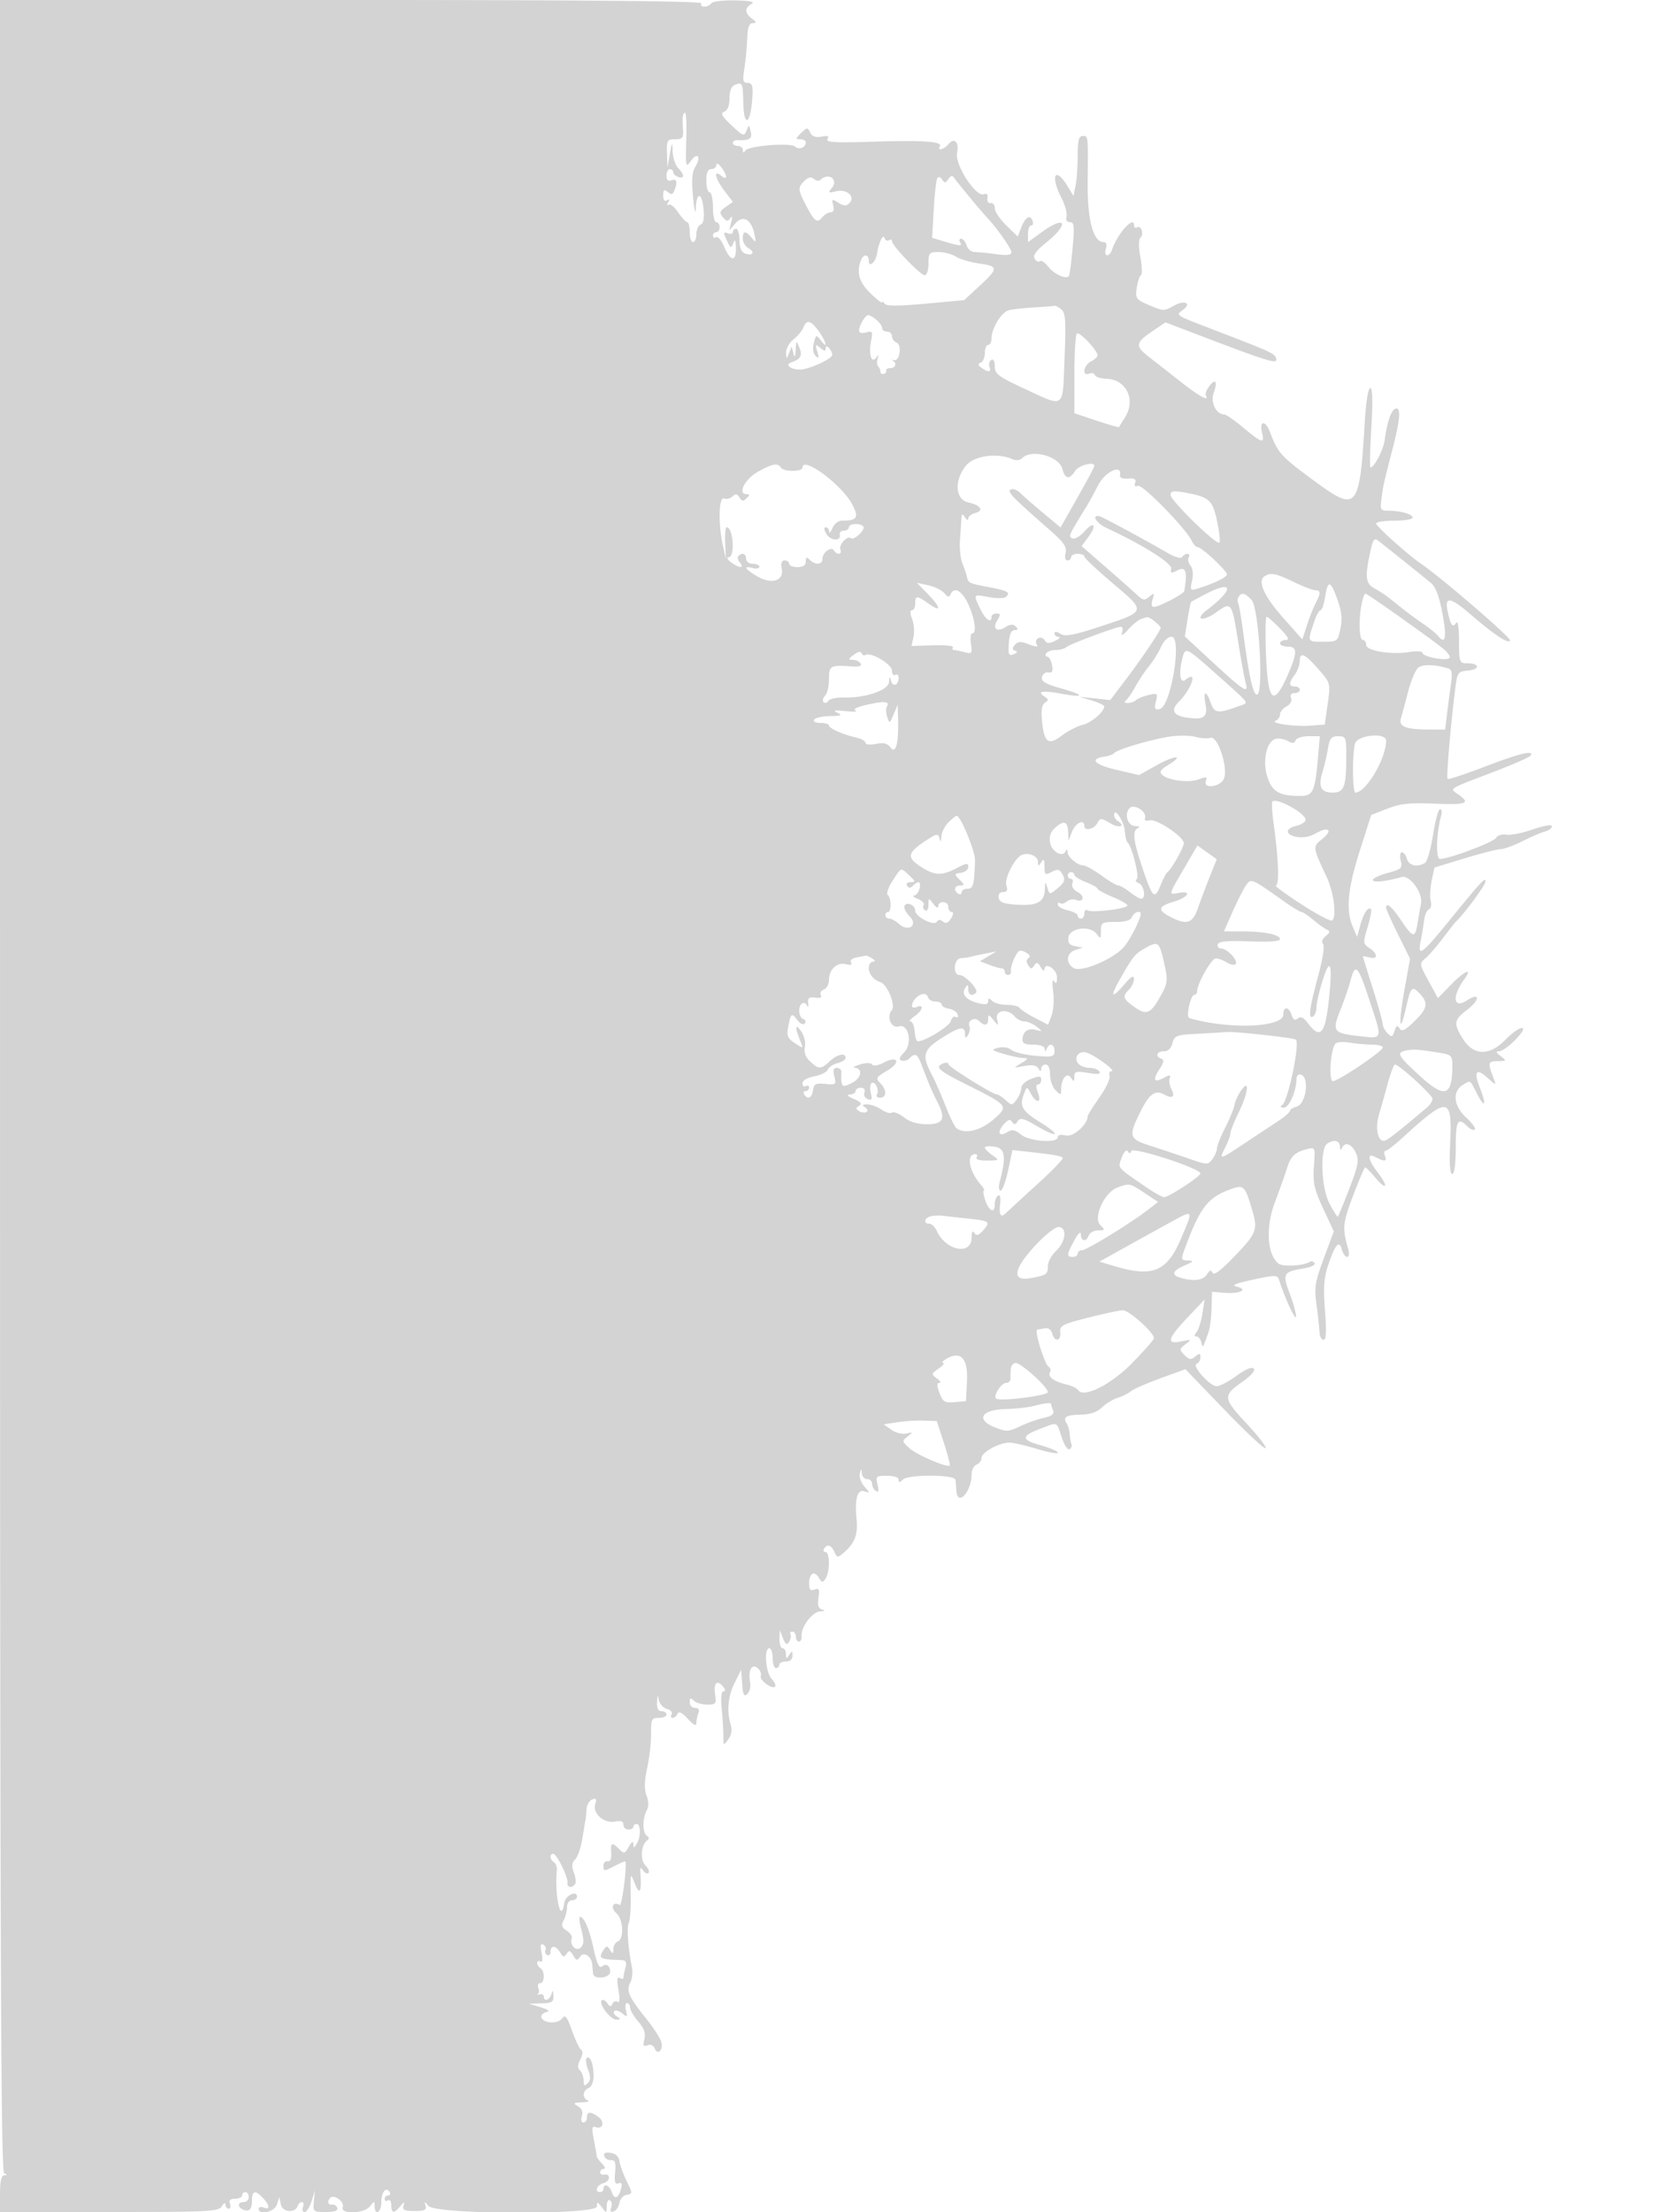 <svg xmlns="http://www.w3.org/2000/svg" width="500" height="667"><path d="M.003 327.419C.01 587.612.267 654.94 1.256 655.34c.988.399.987.518-.006.581-.839.053-1.25 1.888-1.25 5.579v5.5h32.95c30.327 0 33.032-.139 33.97-1.75.566-.971 1.033-1.194 1.05-.5.016.688.466 1.25.999 1.25.532 0 .709-.675.393-1.5-.4-1.041.069-1.5 1.531-1.5 1.159 0 2.107-.45 2.107-1s.45-1 1-1 1 .675 1 1.5-.675 1.5-1.5 1.5c-1.893 0-1.961 1.609-.098 2.324 1.852.711 2.598-.149 2.598-2.991 0-2.805 1.111-2.973 3.345-.504 2.061 2.277 2.132 3.568.155 2.809-.825-.316-1.5-.139-1.5.393 0 2.078 4.767.969 5.51-1.281l.744-2.25.44 2.233c.47 2.382 4.327 2.705 5.087.425.212-.637.784-1.158 1.271-1.158.487 0 .626.675.31 1.5-.317.825-.091 1.5.502 1.5.594 0 1.535-1.463 2.093-3.25l1.014-3.25-.312 3.25c-.305 3.166-.211 3.25 3.598 3.25 2.705 0 3.769-.385 3.451-1.25-.252-.687-.964-1.137-1.583-1-1.213.27-1.523-1.018-.494-2.048 1.135-1.135 4.317 1.269 3.725 2.813-.866 2.257 6.518 2.02 8.252-.265 1.265-1.667 1.33-1.667 1.36 0 .056 3.046 2.032 1.888 2.032-1.191 0-3.076 1.412-4.82 2.49-3.075.345.559.151 1.016-.431 1.016s-1.059.477-1.059 1.059.45.781 1 .441 1 .309 1 1.441c0 2.519.823 2.613 2.721.309 1.187-1.44 1.355-1.467.951-.154-.39 1.269.292 1.596 3.328 1.596s3.718-.327 3.328-1.596c-.422-1.372-.296-1.359.904.09 2.157 2.607 50.768 2.751 50.768.151 0-1.525.166-1.5 1.468.222 1.428 1.888 1.469 1.878 1.5-.368.018-1.27.462-2.043.988-1.718.526.325.68 1.313.341 2.195-.419 1.093-.166 1.457.794 1.14.775-.256 1.549-1.414 1.72-2.575.172-1.16 1.149-2.25 2.172-2.422 1.813-.303 1.813-.407.002-4.11-1.022-2.089-2-4.789-2.172-6-.204-1.434-1.136-2.317-2.674-2.535-1.628-.23-2.216.08-1.893 1 .258.734 1.173 1.277 2.033 1.208 1.223-.098 1.488.709 1.215 3.691-.265 2.895-.022 3.691 1.005 3.297.964-.37 1.197.085.807 1.575-.772 2.955-2.05 3.446-2.801 1.078-.655-2.064-2.505-2.813-2.505-1.015 0 .55-.45 1-1 1-1.853 0-1.019-2.182 1.041-2.721 2.071-.541 2.152-2.989.084-2.529-.619.138-1.125-.2-1.125-.75s.482-1 1.071-1c.59 0 .365-.707-.5-1.571-.864-.865-1.591-1.877-1.615-2.25-.024-.374-.418-2.618-.876-4.989-.665-3.44-.562-4.205.511-3.793 2.185.838 2.876-1.583.871-3.049-2.397-1.752-3.462-1.706-3.462.152 0 .825-.48 1.5-1.067 1.5-.599 0-.799-.846-.457-1.926.402-1.265-.004-2.284-1.182-2.969-1.544-.899-1.376-1.059 1.206-1.154 1.65-.06 2.438-.336 1.75-.613-1.726-.697-1.57-3.001.25-3.7.864-.331 1.5-1.825 1.5-3.525 0-3.646-.943-6.266-2.016-5.603-.444.274-.301 1.84.318 3.48.856 2.268.835 3.273-.088 4.196-.952.952-1.214.782-1.214-.786 0-1.1-.492-2.492-1.093-3.093-.79-.79-.761-1.711.104-3.327.717-1.341.822-2.483.26-2.857-.514-.343-1.766-2.962-2.782-5.82-1.524-4.292-2.042-4.928-2.974-3.655-1.26 1.724-5.644 1.503-6.242-.314-.211-.641.429-1.354 1.422-1.584 1.28-.297.787-.731-1.695-1.494l-3.5-1.076 3.75-.09c3.232-.078 3.734-.401 3.634-2.34-.087-1.693-.229-1.817-.573-.5-.48 1.834-2.311 2.454-2.311.781 0-.532-.562-.831-1.25-.664-.687.168-.938.125-.556-.096.381-.22.446-1.046.143-1.836-.303-.789-.053-1.435.556-1.435 1.38 0 1.467-3.66.107-4.5-.55-.34-1-1.068-1-1.618s.443-.726.985-.391c.615.38.744-.594.344-2.597-.464-2.319-.317-3.005.531-2.48.645.398.933 1.112.64 1.586-.293.474-.075 1.144.484 1.49.559.345 1.016-.074 1.016-.931 0-2.087 1.653-1.98 2.932.191.843 1.431 1.196 1.5 1.933.38.731-1.111 1.109-1.016 2 .5.946 1.611 1.234 1.663 2.075.378 1.069-1.632 3.426-.157 3.646 2.28.06.667.178 1.937.262 2.823.182 1.932 5.152 1.391 5.152-.561 0-1.871-1.191-2.637-2.461-1.582-.821.681-1.53-.806-2.508-5.259-1.331-6.061-2.884-9.709-4.133-9.709-.341 0-.14 1.798.446 3.995.811 3.038.768 4.293-.18 5.241-1.39 1.39-3.498-.76-2.753-2.808.214-.589-.476-1.612-1.534-2.273-1.515-.946-1.706-1.606-.9-3.112.563-1.051 1.023-2.841 1.023-3.977 0-1.17.651-2.066 1.5-2.066.825 0 1.5-.483 1.5-1.073 0-2.067-3.503-.385-3.82 1.833-.98 6.869-3.014-2.11-2.247-9.921.089-.914-.309-1.953-.885-2.309-1.239-.766-1.402-2.53-.233-2.53 1.075 0 4.605 7.148 4.32 8.75-.257 1.444 1.473 1.693 2.313.334.312-.504.13-2.064-.403-3.466-.715-1.88-.608-2.912.408-3.928.758-.758 1.731-3.586 2.163-6.284.433-2.698.864-5.243.96-5.656.096-.413.23-1.827.299-3.143.069-1.316.829-2.663 1.69-2.994 1.192-.457 1.419-.137.949 1.342-.896 2.825 2.553 5.946 5.87 5.312 1.848-.353 2.616-.075 2.616.95 0 .797.675 1.45 1.5 1.45s1.5-.375 1.5-.834c0-.458.45-.833 1-.833 1.274 0 1.274 4.029 0 6-.862 1.333-.975 1.333-1.02 0-.032-.939-.537-.624-1.351.843-1.189 2.144-1.435 2.208-2.893.75-2.214-2.214-2.641-2.01-2.424 1.157.119 1.741-.271 2.658-1.062 2.5-.687-.137-1.25.425-1.25 1.25 0 1.846.103 1.847 3.59.038 1.55-.805 2.883-1.367 2.962-1.25.622.919-.983 13.563-1.668 13.14-2.001-1.237-2.907.817-1.065 2.415 2.167 1.879 2.465 7.827.431 8.612-.688.265-1.257 1.284-1.265 2.264-.013 1.518-.161 1.56-1 .281-.876-1.333-1.094-1.333-1.97 0-1.691 2.577-1.281 2.811 5.337 3.044 1.41.049 1.712.59 1.264 2.26-.324 1.208-.595 2.56-.602 3.005-.008.445-.513.501-1.123.123-.787-.485-.9.553-.391 3.568.476 2.817.373 4.039-.305 3.62-.563-.348-1.253-.067-1.533.624-.388.955-.754.904-1.531-.215-.562-.809-1.308-1.186-1.657-.837-1.023 1.024 2.604 5.809 4.391 5.793 1.396-.013 1.42-.151.164-.946-.809-.512-1.157-1.244-.774-1.627s1.461-.07 2.394.695c1.522 1.248 1.638 1.159 1.118-.857-.319-1.237-.172-2.25.327-2.25.498 0 .906.605.906 1.344 0 .74 1.109 2.636 2.465 4.214 1.778 2.069 2.294 3.553 1.851 5.32-.489 1.949-.294 2.328.952 1.85.911-.35 1.807.026 2.142.899.891 2.321 2.759.486 1.996-1.961-.372-1.191-2.302-4.191-4.291-6.666-5.497-6.843-6.347-8.699-5.071-11.082.599-1.119.836-3.246.527-4.727-1.145-5.485-1.631-12.285-.957-13.376.383-.619.643-4.318.577-8.22-.117-7.02-.103-7.058 1.269-3.595 1.442 3.638 2.072 2.503 1.667-3-.143-1.933.037-2.166.79-1.029.536.809 1.277 1.168 1.648.798.37-.371-.056-1.403-.947-2.294-1.677-1.677-1.283-6.337.643-7.6.578-.38.518-.894-.154-1.309-1.379-.852-1.439-5.078-.107-7.566.67-1.252.662-2.76-.026-4.568-.725-1.908-.668-4.345.194-8.315.672-3.09 1.2-7.755 1.175-10.367-.041-4.333.161-4.75 2.306-4.75 1.293 0 2.351-.45 2.351-1s-.675-1-1.5-1c-1.003 0-1.455-.912-1.364-2.75.109-2.2.22-2.32.556-.602.231 1.181 1.34 2.389 2.465 2.683 1.124.294 1.747 1.015 1.385 1.602-.363.587-.221 1.067.316 1.067.536 0 1.207-.563 1.491-1.25.345-.836 1.365-.322 3.083 1.556 1.66 1.814 2.568 2.284 2.568 1.332 0-.811.273-2.186.607-3.056.398-1.038.055-1.582-1-1.582-.884 0-1.607-.765-1.607-1.7 0-1.322.267-1.433 1.2-.5.66.66 2.487 1.2 4.06 1.2 2.615 0 2.82-.256 2.388-2.995-.546-3.464.574-4.647 2.361-2.494.77.928.839 1.489.183 1.489-.669 0-.869 1.919-.548 5.25.279 2.887.503 6.6.499 8.25-.007 2.881.051 2.921 1.47 1 .974-1.32 1.223-2.85.732-4.5-1.235-4.151-.813-8.504 1.224-12.609l1.931-3.891.307 4.236c.244 3.368.566 3.994 1.573 3.053.697-.651 1.071-2.212.83-3.469-.677-3.545.49-5.814 2.242-4.36.786.653 1.226 1.717.977 2.365-.487 1.269 3.395 4.184 4.329 3.25.31-.309-.184-1.388-1.097-2.398-1.79-1.977-2.308-9.177-.661-9.177.55 0 1 1.35 1 3s.45 3 1 3 1-.45 1-1 .9-1 2-1c1.244 0 1.994-.662 1.985-1.75-.013-1.496-.157-1.532-.985-.25s-.972 1.246-.985-.25c-.008-.962-.465-1.75-1.015-1.75-.55 0-.971-1.238-.937-2.75l.064-2.75.988 2.476c.783 1.962 1.171 2.179 1.87 1.048.486-.786.661-1.787.39-2.226-.271-.439-.016-.798.566-.798s1.059.675 1.059 1.5.422 1.5.938 1.5.88-.788.809-1.75c-.2-2.718 3.247-7.237 5.618-7.366 1.4-.076 1.594-.262.564-.539-1.138-.306-1.445-1.283-1.113-3.543.378-2.577.172-3.011-1.179-2.493-1.237.475-1.637.039-1.637-1.781 0-3.102 1.58-4.075 2.92-1.799.909 1.542 1.173 1.577 2.046.271 1.335-1.996 1.316-8-.025-8-.582 0-.781-.45-.441-1 .953-1.541 2.104-1.193 3.097.936.86 1.843.999 1.853 2.903.204 3.282-2.841 4.268-5.456 3.805-10.088-.614-6.146.268-9.145 2.455-8.347 1.591.58 1.582.454-.098-1.461-1.01-1.152-1.625-2.916-1.366-3.92.428-1.656.483-1.663.588-.074.064.962.791 1.75 1.616 1.75.825 0 1.5.648 1.5 1.441s.516 1.76 1.146 2.149c.806.499.949-.076.481-1.941-.625-2.489-.453-2.649 2.854-2.649 2.07 0 3.519.494 3.519 1.2 0 .933.267.933 1.2 0 1.674-1.674 15.749-1.63 15.948.05.081.688.194 2.11.25 3.162.271 5.083 4.602.517 4.602-4.852 0-1.29.675-2.605 1.5-2.922.825-.316 1.5-1.231 1.5-2.033 0-1.69 5.335-4.609 8.404-4.597 1.153.004 4.909.863 8.346 1.908 3.438 1.045 6.25 1.55 6.25 1.12 0-.429-2.278-1.413-5.061-2.188-6.093-1.695-6.115-2.792-.104-5.074 5.29-2.008 4.733-2.249 6.377 2.767.713 2.177 1.745 3.734 2.292 3.459.548-.275.817-.95.598-1.5-.22-.55-.448-1.9-.507-3-.06-1.1-.488-2.592-.952-3.317-1.22-1.905-.128-2.551 4.432-2.621 2.676-.041 4.771-.771 6.229-2.169 1.208-1.159 3.321-2.45 4.696-2.869 1.375-.418 3.175-1.312 4-1.987.825-.674 4.869-2.451 8.987-3.948l7.488-2.723 11.772 12.224c6.475 6.723 12.056 11.94 12.403 11.594.346-.347-2.133-3.584-5.51-7.194-7.34-7.845-7.439-8.616-1.636-12.706 2.808-1.979 4.151-3.529 3.566-4.114-.586-.586-2.545.241-5.202 2.195-2.344 1.724-5.033 3.135-5.976 3.135-2.075 0-7.609-6.261-6.006-6.795.613-.205 1.114-1.064 1.114-1.911 0-1.277-.264-1.32-1.55-.252-1.283 1.064-1.844.989-3.25-.439-1.601-1.625-1.583-1.815.3-3.261 1.894-1.455 1.827-1.501-1.25-.86-4.65.968-4.188-.797 1.892-7.226l5.143-5.437-.687 4.291c-.377 2.36-1.171 4.876-1.764 5.59-.737.889-.747 1.3-.03 1.3.577 0 1.238.788 1.468 1.75.443 1.852.446 1.847 2.24-3.25.387-1.1.768-4.247.846-6.993l.142-4.993 3.725.318c4.571.389 7.413-.973 3.807-1.824-1.846-.436-.655-.963 4.848-2.145 6.674-1.433 7.341-1.43 7.815.035 1.754 5.424 4.801 12.113 5.104 11.206.196-.589-.599-3.627-1.768-6.75-2.388-6.385-2.157-6.819 4.203-7.893 2.076-.351 3.516-1.056 3.201-1.566-.315-.51-.94-.701-1.387-.424-2.009 1.241-8.276 1.584-9.555.523-3.401-2.822-3.853-11.014-1.022-18.494 1.458-3.85 3.08-8.414 3.607-10.142 1.111-3.65 2.445-4.949 5.996-5.84 2.562-.644 2.563-.642 2.151 5.169-.351 4.952.062 6.835 2.794 12.718l3.207 6.906-3.005 8.094c-2.678 7.214-2.917 8.748-2.197 14.095.444 3.3.845 7.012.892 8.25.046 1.238.592 2.25 1.213 2.25.805 0 .932-2.522.441-8.792-.541-6.923-.335-9.846.969-13.75 2.079-6.222 3.335-7.655 4.11-4.691.322 1.228 1.034 2.233 1.584 2.233.56 0 .718-.99.36-2.25-1.836-6.446-1.713-7.831 1.432-16.164 1.782-4.722 3.435-8.586 3.672-8.586.238 0 1.584 1.369 2.992 3.042 3.436 4.084 4.196 2.984.912-1.321-3.173-4.159-3.466-6.255-.667-4.756 2.659 1.423 3.381 1.298 2.704-.465-.316-.825-.216-1.5.224-1.5.439 0 2.787-1.819 5.218-4.041 13.737-12.56 14.898-12.399 14.228 1.978-.278 5.967-.061 9.063.635 9.063.655 0 1.057-3.046 1.057-8 0-8.15.602-9.255 3.476-6.381.891.891 1.91 1.328 2.265.973.355-.355-.791-1.958-2.548-3.562-3.826-3.495-4.31-7.851-1.096-9.859 2.412-1.506 2.138-1.674 4.35 2.672 2.323 4.567 2.906 3.465.886-1.676-2.025-5.155-1.174-6.282 2.331-3.088 2.356 2.147 2.569 2.195 1.883.421-1.969-5.09-1.889-5.499 1.086-5.532 2.737-.03 2.779-.098.926-1.5-1.46-1.104-1.57-1.468-.446-1.468.822 0 3.021-1.575 4.887-3.5 2.2-2.27 2.865-3.5 1.892-3.5-.825 0-3.026 1.575-4.892 3.5-4.779 4.93-9.56 4.888-12.75-.112-3.011-4.719-2.858-5.823 1.24-8.948 3.863-2.947 3.835-5.355-.032-2.821-4.206 2.757-4.715-1.054-.85-6.369 2.654-3.65.114-2.574-4.092 1.734l-3.89 3.984-2.846-5.205c-2.748-5.024-2.782-5.257-.993-6.734 1.02-.841 3.386-3.554 5.258-6.029 1.872-2.475 3.64-4.725 3.929-5 2.662-2.532 9.018-11.142 8.99-12.179-.039-1.43-.931-.462-11.318 12.274-7.889 9.674-9.194 10.59-8.24 5.782.369-1.857.84-4.714 1.048-6.349.208-1.634.865-3.134 1.46-3.333.595-.198.84-1.336.543-2.528-.296-1.192-.167-3.947.287-6.122l.827-3.955 8.964-2.728c4.931-1.5 9.865-2.76 10.965-2.799 1.1-.039 4.081-1.127 6.624-2.418 2.543-1.29 5.581-2.596 6.75-2.902 1.169-.306 2.126-1.024 2.126-1.596 0-.608-2.384-.211-5.75.958-3.163 1.099-6.774 1.81-8.025 1.58-1.26-.231-2.613.186-3.032.934-.739 1.321-14.173 6.381-16.94 6.381-1.345 0-1.112-7.814.396-13.25.267-.962.086-1.75-.402-1.75-.489 0-1.427 3.466-2.086 7.702-.658 4.236-1.752 8.055-2.429 8.485-2.243 1.425-4.911.843-5.442-1.187-.288-1.1-.97-2-1.515-2-.558 0-.718 1.092-.365 2.499.573 2.281.234 2.604-3.891 3.707-2.486.665-4.519 1.624-4.519 2.132 0 .878 4.022.466 8.618-.881 2.509-.736 6.569 4.838 5.896 8.094-.222 1.072-.674 3.637-1.004 5.699-.766 4.783-1.348 4.693-5.01-.77-2.765-4.125-4.5-5.566-4.5-3.739 0 .408 1.624 4.029 3.61 8.047l3.609 7.305-1.713 9.517c-1.865 10.357-1.453 13.982.564 4.968 1.363-6.092 1.805-6.479 4.275-3.749 2.442 2.698 2.053 4.393-1.889 8.213-2.761 2.677-3.73 3.132-4.39 2.064-.657-1.063-.999-.892-1.525.765-.588 1.853-.867 1.946-2.109.703-.788-.787-1.44-2.026-1.45-2.753-.009-.726-1.359-5.574-3-10.772-1.64-5.197-2.982-9.543-2.982-9.656 0-.113.9.03 2 .317 2.598.68 2.575-1.079-.037-2.838-1.949-1.313-1.972-1.586-.537-6.325.825-2.725 1.285-5.17 1.021-5.434-.848-.847-2.264 1.29-3.238 4.887l-.948 3.5-1.296-3c-2.157-4.992-1.574-11.424 2.072-22.877l3.463-10.877 4.867-1.902c3.901-1.525 6.727-1.824 14.25-1.508 9.654.405 10.981-.103 7.193-2.756-2.736-1.917-3.397-1.481 9.975-6.581 6.207-2.367 11.521-4.686 11.809-5.152 1.089-1.761-3.278-.712-13.77 3.31-5.964 2.286-11.041 3.96-11.281 3.719-.425-.424.87-15.788 2.265-26.876.669-5.315.802-5.511 3.961-5.815 3.697-.356 3.422-2.185-.328-2.185-2.345 0-2.442-.264-2.456-6.75-.01-4.156-.346-6.229-.875-5.393-1.025 1.617-1.635.76-2.572-3.607-.968-4.516.847-4.242 6.979 1.052 7.06 6.096 11.256 8.874 11.88 7.865.458-.741-20.462-18.792-26.784-23.111C424.63 167.335 415 158.7 415 157.85c0-.467 2.475-.85 5.5-.85s5.5-.398 5.5-.883c0-1.063-3.491-2.085-7.187-2.103-2.526-.013-2.657-.24-2.188-3.764.537-4.033.534-4.017 3.423-15.25 2.234-8.687 2.469-12.339.757-11.768-1.259.419-2.531 4.142-3.219 9.419-.378 2.898-3.178 8.349-4.289 8.349-.26 0-.15-5.4.244-12 .481-8.066.377-12-.319-12-.603 0-1.279 4.072-1.619 9.75-1.625 27.145-2.228 27.852-15.444 18.125-9.904-7.29-10.791-8.274-13.174-14.612-1.38-3.671-3.316-3.429-2.38.298.837 3.335-.053 3.087-5.605-1.561-2.628-2.2-5.208-4-5.734-4-2.474 0-4.332-3.696-3.266-6.499.581-1.528.814-3.021.518-3.317-.738-.737-3.457 3.105-2.87 4.055 1.258 2.035-1.99.291-7.428-3.989a2727.235 2727.235 0 0 0-9.682-7.586c-4.295-3.34-4.172-4.283 1.018-7.816l3.895-2.651 6.525 2.494c25.361 9.694 27.542 10.364 26.837 8.247-.454-1.362-1.823-1.981-18.813-8.497-11.741-4.503-11.504-4.352-9.311-5.955 2.844-2.08.514-3.139-2.765-1.257-2.785 1.598-3.182 1.589-7.277-.166-4.077-1.748-4.303-2.053-3.851-5.21.264-1.844.83-3.581 1.258-3.86.428-.279.363-2.729-.144-5.444-.566-3.029-.563-5.296.006-5.865 1.133-1.133.23-3.892-1.021-3.119-.492.304-.895.039-.895-.589 0-3.082-4.912 2.309-6.628 7.274-.845 2.445-2.651 2.204-1.872-.25.426-1.342.18-2-.747-2-3.057 0-4.862-6.806-4.747-17.893.151-14.428.185-14.107-1.506-14.107-1.163 0-1.5 1.319-1.5 5.875 0 3.231-.285 7.301-.634 9.044l-.634 3.17-1.851-3.045c-3.664-6.024-5.221-3.073-1.844 3.495 1.12 2.178 1.837 4.749 1.593 5.711-.274 1.083.126 1.75 1.049 1.75 1.255 0 1.379 1.231.785 7.75-.389 4.263-.878 8.045-1.087 8.406-.71 1.229-4.42-.395-6.268-2.745-1.014-1.289-2.153-2.034-2.531-1.656-.378.378-1.076.058-1.551-.712-.623-1.007.371-2.398 3.55-4.971 7.052-5.706 5.833-8.325-1.427-3.066L310 73.013v-2.507c0-1.378.436-2.506.969-2.506.532 0 .71-.672.395-1.494-.745-1.942-2.236-.973-3.462 2.252l-.975 2.564-3.463-3.357c-1.905-1.847-3.464-4.169-3.464-5.161s-.562-1.692-1.25-1.554c-.695.139-1.121-.521-.96-1.484.191-1.142-.19-1.55-1.116-1.194-2.389.916-8.757-8.908-8.053-12.425.668-3.34-.814-4.825-2.63-2.636-1.317 1.587-3.484 2.095-2.56.601.901-1.458-5.099-1.866-20.299-1.381-11.267.36-14.202.191-13.601-.781.557-.902.068-1.106-1.799-.75-1.777.34-2.82-.037-3.398-1.229-.78-1.608-.96-1.598-2.759.154-1.698 1.654-1.728 1.875-.25 1.875.921 0 1.675.423 1.675.941 0 1.518-2.088 2.371-3.166 1.293-1.288-1.288-14.098-.302-15.069 1.16-.511.77-.739.726-.75-.144-.008-.687-.69-1.25-1.515-1.25s-1.5-.4-1.5-.889.563-.868 1.25-.842c3.478.129 4.551-.382 4.238-2.019-.538-2.812-.592-2.844-1.38-.834-.69 1.761-1.055 1.63-4.497-1.617-2.971-2.802-3.422-3.658-2.178-4.135 1.001-.384 1.567-1.839 1.567-4.026 0-2.254.562-3.64 1.643-4.055 2.249-.862 2.37-.607 2.502 5.265.179 7.935 2.242 6.736 2.749-1.598.208-3.418-.07-4.25-1.423-4.25-1.418 0-1.575-.666-1.002-4.25.374-2.337.759-6.387.855-9 .128-3.461.583-4.759 1.676-4.782 1.214-.026 1.166-.285-.25-1.36-2.192-1.664-2.231-3.239-.11-4.426 1.141-.639-.361-.962-4.934-1.061-3.616-.078-6.856.313-7.199.868-.344.556-1.3 1.011-2.125 1.011s-1.222-.45-.882-1c.411-.664-34.991-1-105.444-1H-.005l.008 327.419M205.894 35.25c-.058.688-.024 2.487.075 4 .154 2.335-.207 2.75-2.394 2.75-2.385 0-2.565.313-2.433 4.25l.142 4.25.716-4c.706-3.943.718-3.952.858-.679.078 1.827.817 3.997 1.642 4.822.825.825 1.5 1.904 1.5 2.397 0 .493-.675.638-1.5.322-.825-.317-1.5-.978-1.5-1.469 0-.491-.45-.893-1-.893s-1 .886-1 1.969c0 1.339.48 1.784 1.5 1.393 1.592-.611 1.895.446.883 3.082-.477 1.244-.929 1.348-2 .459-1.106-.918-1.383-.71-1.383 1.034 0 1.394.417 1.924 1.155 1.468.763-.473.88-.271.345.595-.471.762-.415 1.065.135.726.519-.321 1.826.733 2.905 2.342 1.078 1.61 2.298 2.928 2.71 2.929.412.002.75 1.353.75 3.003 0 1.65.45 3 1 3s1-1.077 1-2.393c0-1.316.579-2.615 1.287-2.887.856-.328 1.156-1.872.895-4.607-.49-5.144-2.128-5.398-2.339-.363-.092 2.193-.438.844-.834-3.25-.506-5.237-.32-7.589.737-9.337 1.755-2.9.615-4.377-1.328-1.72-1.67 2.284-1.69 2.188-1.437-7.193.108-3.987-.069-7.25-.393-7.25-.323 0-.636.563-.694 1.25m10.138 14.5c-.018.688-.707 1.25-1.532 1.25-1.048 0-1.5 1.056-1.5 3.5 0 1.925.45 3.5 1 3.5s1 2.025 1 4.5.45 4.5 1 4.5 1 .675 1 1.5-.45 1.5-1 1.5-1 .477-1 1.059.436.789.97.46c.533-.33 1.635.994 2.449 2.941 1.85 4.428 3.603 4.573 3.511.29-.053-2.417-.257-2.777-.797-1.405-.645 1.64-.863 1.544-1.962-.87-1.068-2.343-1.027-2.634.296-2.126.843.323 1.533.152 1.533-.38 0-.533.45-.969 1-.969s1 1.527 1 3.393c0 2.225.566 3.61 1.643 4.024 2.313.887 3.204-.363 1.099-1.542-.958-.536-1.742-1.852-1.742-2.925 0-2.415.849-2.477 2.708-.2 1.293 1.584 1.368 1.471.794-1.188-.963-4.457-3.432-5.828-5.745-3.188l-1.863 2.126.619-2.5c.403-1.631.304-2.049-.286-1.203-.723 1.039-1.167.98-2.224-.294-1.123-1.353-.996-1.819.843-3.108l2.164-1.515-2.505-3.285c-2.86-3.75-3.498-6.664-1.005-4.595 1.923 1.596 1.943-.032.032-2.559-.827-1.093-1.482-1.395-1.5-.691m26.574 4.787c-2.064 2.064-2.028 2.591.498 7.437 2.554 4.901 3.307 5.44 4.905 3.515.68-.819 1.814-1.489 2.52-1.489.811 0 1.082-.772.735-2.097-.5-1.914-.363-1.982 1.569-.775 1.629 1.017 2.39 1.049 3.3.139 1.945-1.945-.779-4.393-3.997-3.591-2.343.583-2.488.476-1.3-.966 2.158-2.62-1.035-4.845-3.465-2.414-.378.378-1.243.225-1.923-.339-.872-.724-1.709-.553-2.842.58m40.056-.798c-.324.523-.809 4.782-1.078 9.463l-.488 8.51 3.818 1.144c4.679 1.402 5.377 1.424 4.586.144-.34-.55-.172-1 .374-1 .545 0 1.277.9 1.626 2s1.442 2 2.428 2 3.881.286 6.432.636c3.371.462 4.64.296 4.64-.606 0-1.079-4.48-7.424-7.486-10.603-1.711-1.81-8.968-10.567-9.764-11.782-.536-.819-1.035-.718-1.75.355-.829 1.244-1.149 1.268-1.875.143-.499-.773-1.128-.947-1.463-.404m-17.117 18.812c-.453 1.072-.911 2.752-1.019 3.734-.279 2.534-2.526 4.682-2.526 2.415 0-2.141-1.587-2.22-2.393-.118-1.375 3.583-.503 6.555 2.893 9.852 1.925 1.87 3.507 3.099 3.515 2.733.009-.367.346-.185.75.404.523.762 4.097.762 12.367 0l11.632-1.071 4.618-4.271c5.765-5.33 5.753-5.946-.132-6.776-2.613-.368-5.747-1.296-6.965-2.061-1.218-.766-3.58-1.392-5.25-1.392-2.802 0-3.035.269-3.035 3.5 0 1.934-.505 3.5-1.129 3.5-1.28 0-9.871-8.923-9.871-10.252 0-.477-.412-.612-.915-.301-.503.311-1.095.023-1.316-.64-.239-.717-.736-.415-1.224.744M312 92.694c-3.025.179-6.48.546-7.677.816-2.274.513-5.323 5.465-5.323 8.644 0 1.015-.45 1.846-1 1.846s-1 1.088-1 2.417c0 1.329-.562 2.645-1.25 2.924-.941.381-.879.769.25 1.568 2.081 1.471 3.036 1.349 2.4-.308-.295-.769-.056-1.696.532-2.059.652-.403 1.068.347 1.068 1.926 0 2.268 1.038 3.069 8.43 6.5 12.993 6.03 11.982 6.749 12.606-8.968.452-11.385.295-13.691-1-14.718-.845-.67-1.761-1.149-2.036-1.065-.275.084-2.975.299-6 .477m-51.965 4.24c-1.581 2.954-1.249 3.935 1.122 3.315 1.956-.512 2.098-.272 1.527 2.583-.793 3.963.139 6.971 1.549 5.002.731-1.02.832-.945.43.318-.289.909-.219 1.959.156 2.334.375.374.681 1.093.681 1.597s.45.805 1 .667.887-.588.75-1c-.137-.412.425-.75 1.25-.75 1.557 0 2.062-1.519.75-2.253-.413-.23-.234-.3.397-.154 1.704.394 2.399-4.638.729-5.279-.757-.29-1.376-1.155-1.376-1.921s-.675-1.393-1.5-1.393-1.5-.513-1.5-1.14c0-1.147-2.886-3.769-4.215-3.828-.393-.018-1.18.838-1.75 1.902m-17.763 1.816c-.366.963-1.702 2.57-2.969 3.573-1.267 1.002-2.271 2.802-2.233 4 .068 2.094.101 2.101.865.177l.795-2 .519 2c.385 1.484.565 1.227.698-1 .178-2.966.191-2.973 1.148-.578.942 2.357.364 3.358-2.522 4.371-2.4.842.787 2.588 3.716 2.036 3.254-.614 8.724-3.315 8.696-4.295-.04-1.401-1.955-3.502-1.97-2.162-.013 1.161-.269 1.162-1.659.008-1.472-1.221-1.565-1.103-.888 1.128.596 1.964.494 2.242-.482 1.315-.767-.728-.982-2.205-.563-3.873.644-2.564.746-2.604 2.095-.823 2.241 2.959 1.713.506-.586-2.723-2.368-3.325-3.708-3.657-4.66-1.154m82.477 1.834c-.412.412-.749 5.986-.749 12.386v11.637l6.644 2.219c3.655 1.22 6.716 2.096 6.803 1.946.087-.15.916-1.484 1.842-2.966 3.33-5.328.344-11.427-5.677-11.598-1.69-.048-3.222-.539-3.406-1.091-.185-.553-.981-.757-1.771-.454-2.237.859-1.729-2.435.565-3.663 1.1-.589 2-1.409 2-1.823 0-1.5-5.521-7.323-6.251-6.593m-33.366 39.743c-3.687 4.373-3.366 10.298.606 11.17 3.771.829 4.858 2.469 2.112 3.187-1.156.302-2.108 1.059-2.116 1.683-.009.623-.452.458-.985-.367-.807-1.249-.988-1.166-1.078.5-.06 1.1-.253 3.986-.429 6.412-.176 2.427.16 5.577.747 7 .587 1.424 1.189 3.192 1.339 3.93.396 1.961.577 2.05 6.421 3.158 5.923 1.123 6.809 1.603 5.433 2.941-.526.513-2.784.564-5.183.118-4.853-.903-4.786-.992-2.636 3.54 1.535 3.235 3.386 4.548 3.386 2.401 0-.55.679-1 1.508-1 1.247 0 1.297.34.288 1.955-1.603 2.567-.251 3.81 2.367 2.175 1.487-.928 2.379-.988 3.155-.212.776.776.672 1.082-.368 1.083-.978.001-1.539 1.297-1.722 3.978-.234 3.406-.026 3.881 1.449 3.315 1.131-.434 1.296-.803.481-1.075-.926-.308-.957-.757-.122-1.762.814-.981 1.796-1.091 3.607-.403 3.112 1.184 3.624 1.186 2.9.015-.317-.512-.068-1.245.552-1.628.621-.383 1.494-.106 1.941.617.628 1.017 1.341 1.061 3.138.196 1.279-.615 1.764-1.149 1.076-1.186-.687-.038-1.25-.522-1.25-1.076 0-.632.679-.585 1.817.125 1.444.903 3.849.466 11.75-2.132 14.305-4.705 14.223-4.441 4.042-13.066-4.735-4.011-8.609-7.658-8.609-8.106 0-.447-.9-.813-2-.813s-2 .45-2 1-.499 1-1.108 1c-.648 0-.878-.935-.552-2.25.442-1.79-.491-3.169-4.568-6.75-11.744-10.313-13.078-11.693-11.967-12.379.617-.382 1.939.11 2.937 1.093.998.982 4.126 3.708 6.951 6.057l5.136 4.272 2.989-5.272c5.388-9.502 7.182-12.825 7.182-13.301 0-1.415-4.709-.166-5.768 1.53-1.697 2.717-3.065 2.513-3.84-.573-.968-3.858-9.298-6.121-12.125-3.294-.677.677-1.863.809-2.95.327-4.524-2.005-11.452-1.077-13.934 1.867m-62.883 1.966c-3.905 2.207-6.166 6.707-3.37 6.707 1.012 0 1.017.253.028 1.242-.988.988-1.428.939-2.158-.242-.697-1.128-1.196-1.204-2.08-.32-.64.64-1.784.926-2.542.635-1.626-.624-1.843 7.571-.375 14.185l.888 4-.203-4.75c-.111-2.613.09-4.75.448-4.75 1.988 0 2.599 8.981.614 9.032-.704.018-.402.673.691 1.5 2.429 1.837 4.178 1.919 2.69.126-.612-.738-.818-1.638-.456-2 1.143-1.143 2.325-.715 2.325.842 0 .833.889 1.5 2 1.5 1.1 0 2 .408 2 .906 0 .499-.9.671-2 .384-2.974-.778-2.426.261 1.298 2.458 4.373 2.58 8.161 1.433 7.455-2.258-.318-1.667-.026-2.49.886-2.49.748 0 1.361.45 1.361 1s1.125 1 2.5 1c1.686 0 2.5-.553 2.5-1.7 0-1.322.267-1.433 1.2-.5 1.621 1.621 3.8 1.519 3.8-.178 0-1.966 2.646-4.003 3.47-2.671.943 1.527 2.558 1.286 1.953-.291-.541-1.41 2.223-4.347 3.186-3.385.804.805 4.389-2.469 3.781-3.453-.723-1.17-4.39-1.021-4.39.178 0 .55-.675 1-1.5 1s-1.387.536-1.25 1.191c.435 2.073-2.696 1.942-4.008-.168-.744-1.195-.846-2.023-.25-2.023.554 0 1.037.563 1.071 1.25.035.688.471.238.968-1 .505-1.255 1.767-2.25 2.855-2.25 4.615 0 5.205-.907 3.154-4.846-3.097-5.948-15.04-14.815-15.04-11.167 0 1.312-5.69 1.324-6.5.013-.931-1.506-2.59-1.199-7 1.293m102.704 3.957c-1.206 2.338-2.745 5.15-3.419 6.25-5.659 9.236-5.696 9.32-4.355 9.835.737.283 2.325-.619 3.529-2.003 2.9-3.335 3.978-2.09 1.312 1.516l-2.088 2.823 7.659 6.682c4.212 3.675 8.433 7.415 9.38 8.31 1.48 1.399 1.957 1.433 3.394.24 1.497-1.242 1.598-1.152.961.855-.445 1.401-.297 2.242.395 2.242 1.548 0 9-3.883 9.156-4.77 1.055-6.037.477-7.624-2.248-6.166-1.651.884-1.945.779-1.689-.603.295-1.6-8.69-7.255-19.43-12.229-3.191-1.478-4.774-4.107-2.136-3.546.849.181 13.057 6.762 20.589 11.1 2.151 1.239 3.965 1.734 4.309 1.177.327-.53 1.045-.963 1.595-.963s.71.47.355 1.044c-.355.574-.117 1.68.529 2.459.72.867.908 2.631.485 4.556-.647 2.946-.544 3.096 1.662 2.421 4.875-1.492 8.851-3.409 8.851-4.268 0-1.121-7.602-8.212-8.804-8.212-.49 0-1.297-.852-1.793-1.894-1.816-3.808-14.854-17.147-16.241-16.614-.902.345-1.192.028-.831-.911.405-1.058-.164-1.394-2.139-1.261-1.691.113-2.599-.285-2.442-1.07.684-3.419-4.446-1.068-6.546 3M353 149.253c0 1.678 13.879 15.201 14.729 14.351.305-.305-.014-3.234-.709-6.508-1.368-6.45-2.367-7.293-10.27-8.667-2.934-.51-3.75-.33-3.75.824m60.01 18.199c-1.387 6.68-1.126 8.483 1.435 9.941 2.763 1.572 3.617 2.181 7.555 5.386 1.925 1.567 5.075 3.902 7 5.19 1.925 1.288 4.058 3.026 4.74 3.863 2.205 2.708 2.613.339 1.218-7.077-.921-4.894-2.032-7.81-3.412-8.959-2.022-1.684-12.487-10.075-15.715-12.6-1.492-1.168-1.787-.723-2.821 4.256m-31.669 6.316c-2.209 1.405-.119 6.059 5.628 12.533l5.775 6.506 1.345-4.154c.741-2.284 1.92-5.278 2.622-6.653 1.62-3.172 1.614-4-.024-4-.722 0-3.645-1.125-6.495-2.5-5.466-2.637-6.967-2.931-8.851-1.732m-101.591 5.287c4.035 4.127 4.224 5.774.346 3.013-3.606-2.567-4.096-2.575-4.096-.068 0 1.1-.439 2-.975 2-.624 0-.609.965.041 2.674.559 1.47.748 3.897.419 5.393l-.597 2.72 6.499-.205c3.574-.114 6.273.159 5.997.606-.276.447-.138.818.307.826.445.007 1.883.301 3.195.652 2.204.59 2.35.399 1.923-2.514-.254-1.734-.091-3.152.364-3.152 1.428 0 .861-4.328-1.146-8.75-1.882-4.145-4.334-5.513-5.381-3-.386.928-.862.833-1.847-.369-.73-.89-2.896-1.963-4.813-2.384l-3.486-.766 3.25 3.324m119.866.945c-.352 2.2-.974 4-1.383 4-.409 0-1.234 1.463-1.832 3.25-2.16 6.447-2.241 6.25 2.554 6.25 4.384 0 4.469-.063 5.277-3.955.604-2.907.365-5.224-.903-8.75-2.1-5.84-2.88-6.007-3.713-.795m-36.116-.83c-2.2 1.144-4.131 2.193-4.29 2.329-.16.137-.652 2.536-1.094 5.333l-.804 5.085 8.427 7.791c9.517 8.799 10.864 9.639 9.903 6.176-.364-1.311-1.378-6.884-2.254-12.384-1.921-12.054-1.995-12.152-6.676-8.822-4.143 2.948-6.657 2.25-2.712-.753 8.293-6.313 7.992-9.174-.5-4.755m10 .83c-.34.55-.402 1.35-.137 1.778.264.428.98 4.591 1.591 9.25 1.748 13.339 3.075 19.072 4.246 18.349 1.903-1.177.386-26.072-1.732-28.412-1.982-2.191-3.05-2.45-3.968-.965m37.125 2.125C409.67 186.899 409.88 193 411 193c.55 0 1 .647 1 1.439 0 1.805 7.513 3.054 13.046 2.17 2.175-.348 3.954-.227 3.954.268 0 1.111 6.663 2.449 8.021 1.61.543-.335-.253-1.616-1.767-2.846-4.039-3.279-22.905-16.641-23.497-16.641-.279 0-.788 1.406-1.132 3.125M344 186.71c-.825.303-2.549 1.73-3.83 3.171-1.547 1.739-2.146 2.031-1.782.869.302-.963.139-1.75-.362-1.75-1.457 0-15.43 5.217-16.476 6.151-.523.467-1.958.849-3.191.849-1.233 0-2.519.45-2.859 1-.34.55-.194 1 .324 1 .519 0 1.159 1.131 1.423 2.513.361 1.889.089 2.447-1.097 2.25-.868-.145-1.733.494-1.924 1.418-.267 1.297 1.047 2.073 5.741 3.39 7.341 2.059 7.278 2.929-.114 1.581-5.597-1.02-7.314-.698-4.824.902 1.226.789 1.245 1.092.109 1.824-.951.614-1.221 2.286-.895 5.555.652 6.533 1.903 7.451 5.961 4.379 1.813-1.372 4.619-2.821 6.237-3.22 2.69-.664 6.559-3.949 6.559-5.569 0-.368-1.687-1.177-3.75-1.796l-3.75-1.125 4.655.496 4.656.496 4.405-5.797c5.115-6.73 10.784-15.135 10.784-15.987 0-.675-3.245-3.27-4-3.199-.275.026-1.175.295-2 .599m37.784 10.54c.559 14.475 2.245 16.079 6.569 6.25 2.89-6.57 2.928-8.5.166-8.5-1.385 0-2.519-.45-2.519-1s.763-1 1.696-1c1.272 0 .848-.876-1.696-3.5-1.866-1.925-3.675-3.5-4.021-3.5-.346 0-.433 5.063-.195 11.25m-31.645-2.202c-.742 1.677-2.352 4.264-3.576 5.75-1.225 1.486-3.091 4.277-4.145 6.202-1.055 1.925-2.368 3.831-2.918 4.235-.582.428-.353.741.55.75.852.008 1.977-.377 2.5-.856.522-.479 2.242-1.176 3.821-1.549 2.706-.64 2.833-.528 2.21 1.952-.544 2.169-.346 2.57 1.13 2.287 3.398-.65 6.875-21.819 3.583-21.819-1.051 0-2.37 1.274-3.155 3.048m-92.651 2.386c-1.718 1.299-1.759 1.507-.297 1.534.93.018 1.994.523 2.365 1.123.446.721-.467 1.011-2.691.855-6.485-.456-6.865-.243-6.865 3.854 0 2.09-.532 4.332-1.183 4.983-.651.651-.852 1.516-.446 1.921.406.406 1.051.241 1.433-.367.383-.608 2.496-1.061 4.696-1.007 6.598.161 13.48-2.219 13.616-4.71.093-1.708.205-1.777.576-.358.53 2.032 2.308 1.354 2.308-.88 0-.825-.45-1.222-1-.882-.55.34-1-.225-1-1.256 0-1.941-6.383-5.743-7.983-4.754-.466.287-1.002.054-1.193-.518-.213-.639-1.115-.461-2.336.462m99.142.816c-1.245 4.646-.783 8.122.894 6.73 3.82-3.17 1.929 2.69-2.207 6.841-2.263 2.272-1.454 3.895 2.241 4.495 5.414.878 6.726.011 5.982-3.956-.782-4.168.204-4.393 1.608-.365 1.101 3.158 2.167 3.257 8.775.817 2.778-1.025 3.52-.062-7.857-10.193-8.308-7.398-8.589-7.528-9.436-4.369m35.338 1.031c-.017 1.221-.692 3.093-1.5 4.16-1.871 2.474-1.861 3.559.032 3.559.825 0 1.5.45 1.5 1s-.723 1-1.607 1c-1.01 0-1.395.551-1.037 1.485.335.872-.24 1.917-1.393 2.535-1.08.578-1.963 1.672-1.963 2.432s-.562 1.586-1.25 1.837c-2.064.751 5.462 1.872 10.273 1.53l4.477-.319.886-6.227c.878-6.166.853-6.267-2.5-10.15-4.291-4.971-5.876-5.732-5.918-2.842m35.762 2.019c-.834.66-2.216 3.9-3.072 7.2-.856 3.3-1.84 6.951-2.187 8.112-.749 2.502 1.441 3.353 8.685 3.374l4.656.014.636-5.25a463.87 463.87 0 0 1 1.181-8.998c.384-2.634.149-3.871-.791-4.163-3.975-1.236-7.761-1.356-9.108-.289M261.5 212.498c-3.048.694-4.414 1.384-3.5 1.767.825.346-.525.42-3 .165-3.314-.341-3.973-.213-2.5.483 1.625.769 1.214.96-2.191 1.017-2.305.038-4.469.52-4.809 1.07-.351.567.49 1 1.941 1 1.407 0 2.559.34 2.559.756 0 .871 4.241 2.753 8.25 3.66 1.512.342 2.75 1.052 2.75 1.578 0 .539 1.374.681 3.15.326 2.34-.468 3.473-.188 4.407 1.088 1.561 2.136 2.482-1.262 2.278-8.408l-.128-4.5-1.228 2.933c-1.171 2.794-1.261 2.83-1.918.758-.38-1.195-.429-2.596-.109-3.113.987-1.597-.747-1.766-5.952-.58m91.191 9.619c-5.616.857-15.967 3.94-16.691 4.97-.275.391-1.59.869-2.922 1.062-4.66.675-3.045 2.438 3.66 3.995l6.762 1.569 5.309-2.964c5.591-3.121 8.556-3.158 3.434-.043-2.23 1.356-2.688 2.089-1.815 2.905 1.866 1.743 8.083 2.525 11.063 1.393 2.297-.874 2.643-.797 2.155.477-.922 2.402 4.06 1.937 5.364-.5 1.561-2.917-1.708-13.212-3.968-12.494-.873.277-2.928.142-4.565-.301-1.637-.442-5.141-.473-7.786-.069m32.116.644c-2.762.594-4.14 6.395-2.678 11.275 1.384 4.62 3.595 5.964 9.808 5.964 4.193 0 4.637-1.037 5.673-13.25l.403-4.75h-3.423c-1.883 0-3.627.563-3.876 1.25-.333.92-.949.973-2.333.198-1.035-.578-2.643-.887-3.574-.687m15.654 2.989c-.346 2.063-1.083 5.231-1.636 7.041-1.354 4.425-.484 6.209 3.027 6.209 3.484 0 4.114-1.639 4.134-10.75.013-5.973-.095-6.25-2.441-6.25-2.058 0-2.556.606-3.084 3.75m8.169-1.5c-.865 3.227-.771 14.751.12 14.745 3.208-.021 9.25-10.259 9.25-15.673 0-2.56-8.665-1.702-9.37.928m-24.956 17.538c-.219.392-.023 3.412.435 6.712 1.467 10.577 1.738 18.5.631 18.5-.571 0 2.872 2.532 7.65 5.628 4.778 3.095 8.999 5.316 9.38 4.935 1.387-1.386.434-8.597-1.749-13.241-4.178-8.889-4.196-9.039-1.328-11.295 3.387-2.665 2.059-3.995-1.785-1.789-1.928 1.107-4.016 1.49-5.975 1.099-3.446-.69-3.409-2.516.067-3.337 1.293-.305 2.514-1.043 2.713-1.638.608-1.825-9.118-7.225-10.039-5.574m-43.007 1.879c-1.693 1.692-.628 5.334 1.583 5.412 1.238.043 1.688.306 1 .583-1.874.756-1.532 3.762 1.415 12.467 2.981 8.802 3.527 9.269 5.407 4.621.723-1.788 1.621-3.475 1.995-3.75 1.221-.896 4.925-7.468 4.929-8.744.006-1.932-8.204-7.435-10.282-6.892-1.11.291-1.673.019-1.433-.693.642-1.904-3.208-4.411-4.614-3.004m-4.667 2.06c0 .635.45 1.433 1 1.773 2.606 1.61.616 2.387-2.067.807-2.914-1.717-3.117-1.72-4.05-.057-1.049 1.869-3.883 2.417-3.883.75 0-2.125-2.668-.863-3.701 1.75l-1.086 2.75-.107-2.75c-.122-3.172-1.402-3.487-4.061-1-1.269 1.187-1.706 2.605-1.358 4.409.528 2.745 3.856 4.51 4.686 2.485.291-.71.499-.616.548.246.091 1.596 2.979 4.031 4.838 4.078.692.018 3.122 1.382 5.4 3.032 2.277 1.65 4.565 3 5.083 3 .519 0 2.087.9 3.485 2 1.399 1.1 2.932 2 3.408 2 1.538 0 .916-4.043-.719-4.671-.871-.334-1.151-.882-.622-1.218.921-.584-1.432-9.981-2.782-11.111-.328-.275-.693-1.837-.812-3.471-.204-2.827-3.2-7.322-3.2-4.802M286 248c-1.1 1.1-2.052 3.012-2.116 4.25-.085 1.645-.237 1.788-.567.53-.404-1.535-.865-1.446-4.309.834-5.401 3.574-5.621 4.965-1.229 7.79 4.172 2.684 6.253 2.732 10.971.253 2.73-1.435 3.25-1.475 3.25-.252 0 .801-.984 1.6-2.187 1.775-2.086.305-2.106.401-.429 2.07 1.519 1.512 1.545 1.75.187 1.75-1.756 0-2.11 1.549-.571 2.5.55.34 1 .141 1-.441s.788-1.059 1.75-1.059c1.744 0 2.042-1.105 2.293-8.5.091-2.712-4.34-13.5-5.545-13.5-.274 0-1.398.9-2.498 2m71.059 13.899c-4.79 8.201-4.737 7.953-1.559 7.346 4.054-.775 2.855 1.332-1.5 2.637-4.765 1.428-5.019 2.54-1.05 4.592 4.973 2.572 6.694 2.009 8.341-2.724.813-2.337 2.415-6.592 3.561-9.455l2.083-5.205-2.908-2.071-2.909-2.071-4.059 6.951m-48.771-4.166c-2.167.73-5.473 7.11-4.793 9.252.464 1.461.189 2.015-1.001 2.015-1.023 0-1.515.659-1.308 1.75.258 1.357 1.528 1.819 5.655 2.055 6.039.346 8.113-.828 8.259-4.677.091-2.408.154-2.446.75-.455.636 2.127.699 2.134 2.9.34 2.445-1.993 2.671-2.8 1.362-4.866-.669-1.056-1.326-1.103-2.985-.215-1.932 1.034-2.128.883-2.142-1.647-.012-2.166-.231-2.451-.985-1.285-.843 1.304-.971 1.287-.985-.133-.015-1.687-2.596-2.851-4.727-2.134m-39.134 7.911c-1.29 1.991-1.937 3.898-1.438 4.238 1.107.754 1.166 5.118.07 5.118-.432 0-.786.45-.786 1s.527 1 1.171 1 1.962.715 2.928 1.59c2.835 2.565 5.9.409 3.223-2.268-1.071-1.071-1.777-2.456-1.57-3.078.506-1.519 3.248-.39 3.248 1.337 0 1.842 5.669 4.763 6.532 3.367.432-.699 1.045-.714 1.848-.047.844.7 1.566.416 2.42-.952.732-1.172.815-1.949.208-1.949-.554 0-1.008-.675-1.008-1.5 0-1.799-2.986-2.045-3.032-.25-.018.704-.673.402-1.5-.691-1.431-1.892-1.468-1.884-1.468.309 0 1.269-.443 1.976-1.016 1.622-.559-.346-.755-1.051-.436-1.568.319-.516-.461-1.357-1.734-1.867-1.273-.511-1.804-.957-1.181-.992.624-.034 1.369-.963 1.657-2.063.575-2.2-.29-2.6-1.977-.913-.783.783-1.275.783-1.759 0-.386-.624.072-1.087 1.076-1.087 1.53 0 1.48-.249-.4-2-2.687-2.504-2.308-2.626-5.076 1.644M322 264c0 .55.436 1 .969 1 .532 0 .722.64.422 1.423-.314.819.349 1.903 1.559 2.55 2.312 1.237 1.884 3.284-.495 2.371-.814-.312-2.079-.071-2.81.535-.731.607-1.625.808-1.987.446-.362-.362-.658-.169-.658.429s1.35 1.384 3 1.746c1.65.362 3 1.073 3 1.579 0 .507.45.921 1 .921s1-.702 1-1.559.458-1.276 1.017-.93c1.309.809 11.983-.506 11.983-1.476 0-.403-2.025-1.569-4.5-2.589-2.475-1.021-4.5-2.13-4.5-2.464 0-.335-1.575-1.227-3.5-1.982-1.925-.755-3.5-1.739-3.5-2.187 0-.447-.45-.813-1-.813s-1 .45-1 1m53.579 3.244c-.811 1.241-2.603 4.811-3.982 7.935l-2.509 5.678h5.493c6.733 0 11.419.958 11.419 2.334 0 .66-3.299.902-9.163.67-6.705-.264-9.275-.026-9.583.889-.231.688.222 1.25 1.008 1.25 1.81 0 5.295 3.777 4.353 4.718-.388.389-1.579.161-2.647-.506-1.067-.667-2.572-1.212-3.344-1.212-1.298 0-5.624 7.685-5.624 9.989 0 .556-.394 1.011-.875 1.011-.991 0-2.419 6.039-1.617 6.841.286.287 2.877.936 5.756 1.443 11.378 2.004 22.736.833 22.736-2.345 0-2.563 1.692-2.486 2.517.114.467 1.47.995 1.767 1.864 1.046.864-.717 1.744-.3 3.056 1.447 3.637 4.842 5.144 3.317 6.222-6.296 1.297-11.562.576-14.223-1.795-6.629-1.009 3.234-1.841 6.865-1.849 8.07-.008 1.205-.465 2.469-1.015 2.809-1.56.964-1.17-2.244 1.459-12 1.453-5.392 2.061-9.367 1.518-9.915-.545-.549-.221-1.474.808-2.313 1.292-1.053 1.398-1.529.428-1.93-.708-.294-2.573-1.615-4.144-2.938-1.572-1.322-3.189-2.404-3.594-2.404-.405 0-2.815-1.471-5.356-3.269-10.006-7.079-9.878-7.03-11.54-4.487m-34.217 9.256c-.391 1.018-1.987 1.5-4.969 1.5-4.102 0-4.393.178-4.393 2.691 0 2.447-.117 2.531-1.294.921-1.928-2.637-8.098-1.868-8.515 1.061-.228 1.598.301 2.291 2 2.623l2.309.45-2.25.744c-2.753.91-2.95 4.065-.341 5.461 2.302 1.232 11.468-2.594 14.858-6.203 1.834-1.952 5.233-8.588 5.233-10.216 0-1.196-2.104-.424-2.638.968m4.111 9.329c-3.259 1.832-3.705 2.376-7.695 9.387-3.16 5.551-2.611 6.171 1.359 1.534 2.012-2.351 2.793-2.786 2.822-1.571.023.923-.634 2.353-1.459 3.178-2.12 2.12-1.886 2.849 1.717 5.367 3.686 2.576 4.919 1.95 8.192-4.163 1.71-3.195 1.781-4.135.682-9.046-1.468-6.561-1.795-6.834-5.618-4.686m-39.504 2.962c-.723 1.49-1.217 3.272-1.098 3.959.119.688-.253 1.25-.827 1.25s-1.044-.45-1.044-1-.421-1-.935-1-2.202-.484-3.75-1.075l-2.815-1.076 2.5-1.479 2.5-1.48-3 .573c-1.65.315-3.675.755-4.5.978-.825.223-2.288.44-3.25.482-2.095.092-2.512 5.077-.424 5.077 1.716 0 5.9 4.44 5.016 5.324-1.219 1.22-2.342.709-2.357-1.074-.013-1.492-.156-1.529-.964-.25-1.184 1.872.437 3.613 4.229 4.543 1.942.476 2.75.29 2.75-.635 0-1.017.267-1.041 1.2-.108.66.66 2.658 1.2 4.441 1.2s3.49.403 3.795.896c.305.493 2.368 1.842 4.585 2.998l4.031 2.101 1.061-2.748c.583-1.511.8-4.772.481-7.247-.348-2.701-.233-3.957.288-3.143.62.969.868.635.868-1.166 0-2.502-3.716-4.809-3.78-2.347-.017.636-.52.315-1.117-.714-.879-1.513-1.255-1.608-1.97-.5-.739 1.147-1.037 1.13-1.83-.104-.618-.96-.571-1.706.135-2.142.675-.418.333-1.07-.911-1.736-1.69-.904-2.193-.655-3.308 1.643m-47.734-.083c-1.31.252-1.982.893-1.593 1.521.438.709-.084.889-1.503.518-2.679-.701-5.139 1.558-5.139 4.717 0 1.277-.704 2.592-1.563 2.922-.86.33-1.261 1.09-.891 1.688.43.695-.18.969-1.687.757-1.856-.26-2.312.095-2.138 1.669.121 1.1-.03 1.435-.336.744-.305-.691-.967-1.002-1.47-.691-1.351.834-1.111 4.21.335 4.727.688.245.876.845.418 1.332-.47.5-1.443.048-2.239-1.041-1.67-2.283-1.952-2.067-2.743 2.092-.504 2.654-.181 3.438 2.011 4.874 2.507 1.643 2.582 1.637 1.844-.163-1.856-4.529-1.878-6.021-.051-3.557 1.009 1.362 1.52 3.352 1.238 4.827-.325 1.696.189 3.132 1.585 4.433 2.588 2.411 3.256 2.402 5.917-.077 2.277-2.121 4.77-2.654 4.77-1.019 0 .539-1.092 1.255-2.428 1.59-1.335.335-2.661 1.219-2.947 1.964-.286.745-2.119 1.655-4.072 2.021-2.128.399-3.553 1.247-3.553 2.114 0 .797.45 1.17 1 .83.55-.34 1-.141 1 .441s-.477 1.059-1.059 1.059-.781.45-.441 1c1.055 1.706 2.346 1.104 2.68-1.25.272-1.909.832-2.199 3.701-1.911 3.192.32 3.344.195 2.731-2.25-.469-1.867-.258-2.589.758-2.589.774 0 1.387.563 1.361 1.25-.17 4.596.113 4.882 3.235 3.268 2.887-1.493 3.315-4.406.677-4.604-.629-.047.189-.484 1.817-.97 1.787-.533 3.189-.512 3.538.053.336.543 1.786.309 3.461-.56 4.391-2.278 5.323-.096 1.039 2.432-3.295 1.944-3.486 2.286-2.064 3.708 2.011 2.011 2.015 4.423.007 4.423-.857 0-1.306-.409-.997-.91.8-1.294-.475-4.189-1.552-3.523-.495.306-.623 1.658-.284 3.006.486 1.937.291 2.325-.934 1.856-.851-.327-1.303-1.232-1.004-2.012.33-.86-.087-1.417-1.063-1.417-.884 0-1.607.45-1.607 1s-.788 1.02-1.75 1.045c-1.079.028-.613.53 1.213 1.309 2.152.918 2.602 1.488 1.644 2.08-1.086.671-1.088.959-.012 1.625.72.445 1.717.557 2.214.25.497-.307.294-.946-.452-1.419-1.017-.644-.848-.863.67-.875 1.116-.008 3.029.686 4.252 1.543 1.224.857 2.678 1.278 3.232.935.555-.343 2.19.306 3.634 1.442 1.742 1.37 4.093 2.065 6.99 2.065 4.896 0 5.647-1.722 2.987-6.846-1.46-2.812-2.651-5.608-4.642-10.904-1.316-3.498-1.959-3.871-3.692-2.137-.612.611-1.687.921-2.388.687-.914-.305-.712-.988.713-2.413 2.664-2.664 1.43-8.853-1.575-7.899-2.291.727-3.797-2.869-2.071-4.948 1.199-1.445-1.401-7.74-3.467-8.394-2.024-.64-3.5-2.44-3.5-4.268 0-1.033.563-1.885 1.25-1.893.833-.011.75-.339-.25-.985-.825-.533-1.725-.915-2-.849-.275.067-1.519.317-2.765.557m149.015 7.042c-.546 2.063-1.913 6.034-3.038 8.826-2.568 6.372-2.139 6.978 5.538 7.83 7.422.823 7.258 1.398 3.157-11.032-3.419-10.365-4.197-11.138-5.657-5.624M278 299.803c-1.6.53-2.96 2.148-2.985 3.554-.008.471.66.598 1.485.281 2.284-.876 1.789 1.046-.723 2.805-1.222.856-1.77 1.557-1.218 1.557.553 0 1.104 1.201 1.226 2.669.121 1.469.448 2.897.725 3.174.979.979 9.754-4.137 10.232-5.966.267-1.02.943-1.572 1.501-1.227.56.346.811.004.558-.761-.252-.764-1.435-1.533-2.629-1.709-1.195-.175-2.172-.738-2.172-1.25 0-.511-.867-.93-1.927-.93-1.059 0-2.072-.606-2.25-1.347-.178-.74-.998-1.123-1.823-.85m22.668 7.447c.468 2.194.441 2.201-1.094.309-1.38-1.702-1.574-1.732-1.574-.25 0 1.947-1.108 2.183-2.713.578-1.356-1.356-3.609-.168-2.948 1.555.262.682.074 1.874-.416 2.649-.721 1.138-.895 1.072-.908-.341-.022-2.494-1.663-2.184-7.177 1.354-5.431 3.485-5.881 5.143-2.923 10.76 1.054 2 2.962 6.336 4.241 9.636 1.279 3.3 2.779 6.331 3.335 6.735 2.505 1.823 7.272.681 11.092-2.659 4.695-4.103 4.657-4.15-8.333-10.655-8.335-4.174-9.476-5.236-6.75-6.283.825-.316 1.5-.21 1.5.236 0 .817 13.331 9.126 14.641 9.126.386 0 1.565.782 2.621 1.737 1.826 1.652 1.987 1.643 3.328-.191.776-1.061 1.41-2.644 1.41-3.518 0-.874 1.35-2.099 3-2.722 2.452-.926 3-.874 3 .281 0 .777-.439 1.413-.975 1.413-.627 0-.636.893-.025 2.5 1.201 3.158-.463 3.372-2.122.272-1.158-2.164-1.214-2.171-1.965-.25-1.582 4.051-.886 5.341 4.806 8.901 6.583 4.118 5.403 4.905-1.388.925-3.728-2.185-4.684-2.405-5.428-1.25-.698 1.083-1.084 1.122-1.699.173-.588-.908-1.259-.687-2.572.845-2.072 2.421-1.324 3.797 1.205 2.218 1.355-.846 2.265-.67 4.065.788 2.572 2.082 11.098 2.673 11.098.77 0-.675.951-.87 2.431-.499 2.208.554 6.569-3.302 6.569-5.808 0-.333 1.607-2.892 3.572-5.687 1.964-2.795 3.328-5.715 3.031-6.49-.297-.774-.017-1.408.623-1.408 1.482 0-4.944-4.776-7.532-5.597-2.347-.745-4.036 1.48-2.514 3.313.586.706 2.108 1.284 3.383 1.284 1.276 0 2.627.499 3.005 1.109.484.784-.525.905-3.441.412-3.589-.606-4.129-.457-4.142 1.141-.013 1.556-.167 1.608-1 .338-1.206-1.837-2.944.19-2.97 3.464-.014 1.834-.126 1.853-1.682.298-.916-.917-1.666-3.038-1.666-4.714 0-1.873-.514-3.048-1.334-3.048-.733 0-1.34.563-1.348 1.25-.012.92-.243.891-.875-.107-.594-.937-1.903-1.158-4.235-.712-3.373.644-3.373.643-.875-.858 2.104-1.264 2.201-1.508.616-1.538-1.036-.019-3.712-.583-5.947-1.252-3.722-1.115-3.858-1.27-1.616-1.845 1.416-.362 3.08-.089 3.948.648.826.701 4.089 1.496 7.25 1.767 5.176.444 5.749.301 5.749-1.43 0-2.152-1.56-2.601-2.338-.673-.403 1-.52 1-.583 0-.047-.739-1.466-1.25-3.468-1.25-2.614 0-3.357-.4-3.25-1.75.186-2.338 1.704-3.319 4.139-2.675 1.972.521 1.973.507.059-1.023-1.068-.854-2.7-1.552-3.628-1.552-.927 0-2.246-.675-2.931-1.5-2.069-2.493-5.91-1.953-5.332.75m60.179 4.489c-6.099.319-6.703.552-7.269 2.804-.395 1.575-1.327 2.457-2.597 2.457-2.175 0-2.709 1.591-.752 2.243.895.298.738 1.159-.58 3.17-2.145 3.274-1.651 4.194 1.381 2.571 1.779-.952 2.109-.92 1.721.169-.264.741-.055 2.173.465 3.183 1.261 2.447.432 3.081-2.194 1.676-2.657-1.422-4.394-.192-6.953 4.921-3.857 7.706-3.661 8.463 2.711 10.513a663.66 663.66 0 0 1 11.601 3.879c5.734 1.988 5.914 1.992 7.25.165.753-1.03 1.369-2.476 1.369-3.214 0-.739 1.126-3.564 2.502-6.279 1.376-2.716 2.632-5.792 2.791-6.837.16-1.045 1.035-2.971 1.946-4.28 2.721-3.911 2.229.631-.717 6.62-1.353 2.75-2.474 5.585-2.491 6.3-.017.714-.718 2.627-1.557 4.25-1.962 3.795-1.736 3.747 5.745-1.224a2706.97 2706.97 0 0 1 10.031-6.636c2.063-1.354 3.75-2.798 3.75-3.209 0-.411.87-.975 1.934-1.253 3.163-.828 4.085-9.728 1.007-9.728-.518 0-.944.563-.947 1.25-.016 3.662-2.224 8.749-3.791 8.735-1.112-.01-1.302-.271-.546-.752 1.745-1.11 5.407-18.551 4.147-19.747-.563-.534-18.28-2.482-20.804-2.287-1.375.106-5.494.349-9.153.54m41.736 3.127c-1.409 2.279-1.908 11.134-.628 11.134 1.643 0 15.045-9.026 15.045-10.133 0-.477-1.462-.872-3.25-.878-1.788-.006-4.88-.281-6.873-.61-2.168-.359-3.892-.163-4.294.487m21.667 1.865c-3.303.599-2.876 1.449 3.816 7.59 7.653 7.023 9.88 6.344 9.92-3.026.013-2.932-.304-3.256-3.736-3.807-6.84-1.1-7.733-1.168-10-.757m-5.756 10.019c-.86 3.163-2.048 7.373-2.641 9.357-1.153 3.855-.437 7.893 1.4 7.893.965 0 3.232-1.739 12.997-9.969.962-.812 1.75-2.016 1.75-2.676 0-1.153-10.068-10.355-11.33-10.355-.338 0-1.317 2.587-2.176 5.75m-18.202 18.048c-2.291 1.456-1.899 13.204.603 18.049 1.234 2.391 2.393 4.191 2.575 4 .182-.191 1.739-4.009 3.46-8.485 2.69-6.996 2.962-8.505 1.939-10.75-1.26-2.766-3.365-3.448-4.207-1.362-.301.747-.536.545-.583-.5-.083-1.835-1.741-2.252-3.787-.952M297 346.051c0 .388 1.012 1.411 2.25 2.275 2.217 1.546 2.195 1.57-1.559 1.622-2.296.031-3.564-.345-3.191-.948.34-.55.19-1-.334-1-2.857 0-1.956 5.153 1.617 9.25.84.962 1.256 1.75.924 1.75-.332 0-.132 1.35.443 3 1.178 3.381 2.85 4.002 2.85 1.059 0-1.068.444-2.215.986-2.551.591-.365.846.602.635 2.41-.415 3.566.16 4.438 1.835 2.784.669-.661 4.888-4.542 9.375-8.624 4.486-4.083 7.926-7.655 7.643-7.938-.616-.615-2.191-.9-9.564-1.731l-5.59-.63-1.297 6.11c-.713 3.361-1.734 6.111-2.268 6.111-.57 0-.671-1.138-.245-2.75 1.98-7.486 1.607-10.006-1.547-10.469-1.63-.239-2.963-.117-2.963.27m41.31 2.939c-1.24 3.285-1.629 2.78 6.43 8.373 2.882 2 5.721 3.637 6.31 3.637 1.379 0 10.95-6.251 10.95-7.151 0-1.553-20.4-8.149-20.867-6.747-.266.798-.569.81-1.046.04-.382-.619-1.146.176-1.777 1.848m-1.371 9.109c-3.876 1.425-7.36 9.052-5.146 11.266 1.514 1.513 1.469 1.635-.61 1.635-1.235 0-2.505.675-2.821 1.5-.789 2.055-2.353 1.892-2.404-.25-.026-1.097-.757-.445-1.958 1.75-2.346 4.285-2.418 5-.5 5 .825 0 1.5-.45 1.5-1s.581-1 1.291-1c1.371 0 14.515-8.052 19.808-12.134l3.155-2.432-4.106-2.717c-4.494-2.975-4.51-2.978-8.209-1.618m34.561.366c-7.091 2.447-9.509 5.453-13.905 17.285-1.561 4.201-1.553 4.251.663 4.332 1.902.069 1.749.297-1.008 1.502-3.805 1.665-4.143 2.943-1 3.786 3.96 1.061 6.621.677 7.758-1.12.829-1.31 1.245-1.422 1.651-.448.356.854 2.38-.596 5.89-4.221 7.53-7.773 7.876-8.63 6.018-14.874-2.114-7.107-2.478-7.481-6.067-6.242m-90.75 8.282c-2.003.457-2.391 2.253-.487 2.253.694 0 1.707.977 2.25 2.172 2.721 5.985 10.471 7.47 10.502 2.011.01-1.752.296-2.241.824-1.409.617.972 1.242.793 2.645-.756 2.352-2.599 1.988-2.884-4.559-3.571-2.984-.313-6.325-.689-7.425-.834-1.1-.146-2.788-.086-3.75.134m71.75 2.078c-2.75 1.51-8.588 4.739-12.974 7.174l-7.975 4.428 4.475 1.34c11.555 3.46 15.858 1.716 20.057-8.127 3.921-9.192 4.056-9.01-3.583-4.815m-40.327 6.772c-6.6 7.141-7.138 10.848-1.423 9.817 4.898-.884 5.247-1.13 5.267-3.723.01-1.205 1.135-3.251 2.5-4.546 2.978-2.825 3.375-7.145.656-7.145-1.005 0-4.155 2.519-7 5.597M328 397.364c-7.662 1.946-8.477 2.38-8.262 4.398.29 2.718-1.726 3.001-2.422.34-.288-1.105-1.19-1.764-2.156-1.577-.913.177-1.973.356-2.356.398-.974.108 2.187 10.435 3.433 11.215.561.351.742 1.088.402 1.637-.808 1.308 1.131 2.774 4.851 3.666 1.644.395 3.257 1.15 3.584 1.679 1.616 2.615 9.951-1.545 16.437-8.203 3.569-3.665 6.489-6.985 6.489-7.379 0-1.755-7.594-8.529-9.456-8.435-1.124.056-5.869 1.074-10.544 2.261M285 410c-.825.533-1.062.976-.527.985.534.008-.093.761-1.395 1.673-2.26 1.583-2.284 1.718-.531 3 1.009.738 1.338 1.342.731 1.342-.796 0-.783.851.046 3.046 1.011 2.679 1.561 3.011 4.566 2.75l3.416-.296.309-5.964c.369-7.121-2.035-9.496-6.615-6.536m19.842 2.75c-.086.962-.136 2.313-.111 3 .026.688-.562 1.25-1.307 1.25-1.458 0-3.935 3.823-3.05 4.707.976.976 15.626-.849 15.626-1.946 0-1.481-8.032-8.761-9.666-8.761-.734 0-1.405.788-1.492 1.75M311.5 424c-1.65.42-5.347.817-8.215.882-7.298.165-9.137 3.16-3.36 5.471 3.601 1.441 4.172 1.42 7.731-.281 2.114-1.011 5.338-2.158 7.165-2.55 2.377-.509 3.158-1.134 2.75-2.199-.314-.817-.571-1.675-.571-1.905 0-.549-1.807-.358-5.5.582m-41 4.869l-4 .631 2.315 1.639c1.273.902 3.298 1.408 4.5 1.125 2.047-.482 2.071-.426.382.887-1.719 1.334-1.695 1.498.5 3.491 2.255 2.047 11.507 6.031 12.197 5.252.192-.217-.606-3.319-1.773-6.894l-2.121-6.5-4-.131c-2.2-.072-5.8.153-8 .5" fill="#d3d3d3" fill-rule="evenodd"/></svg>